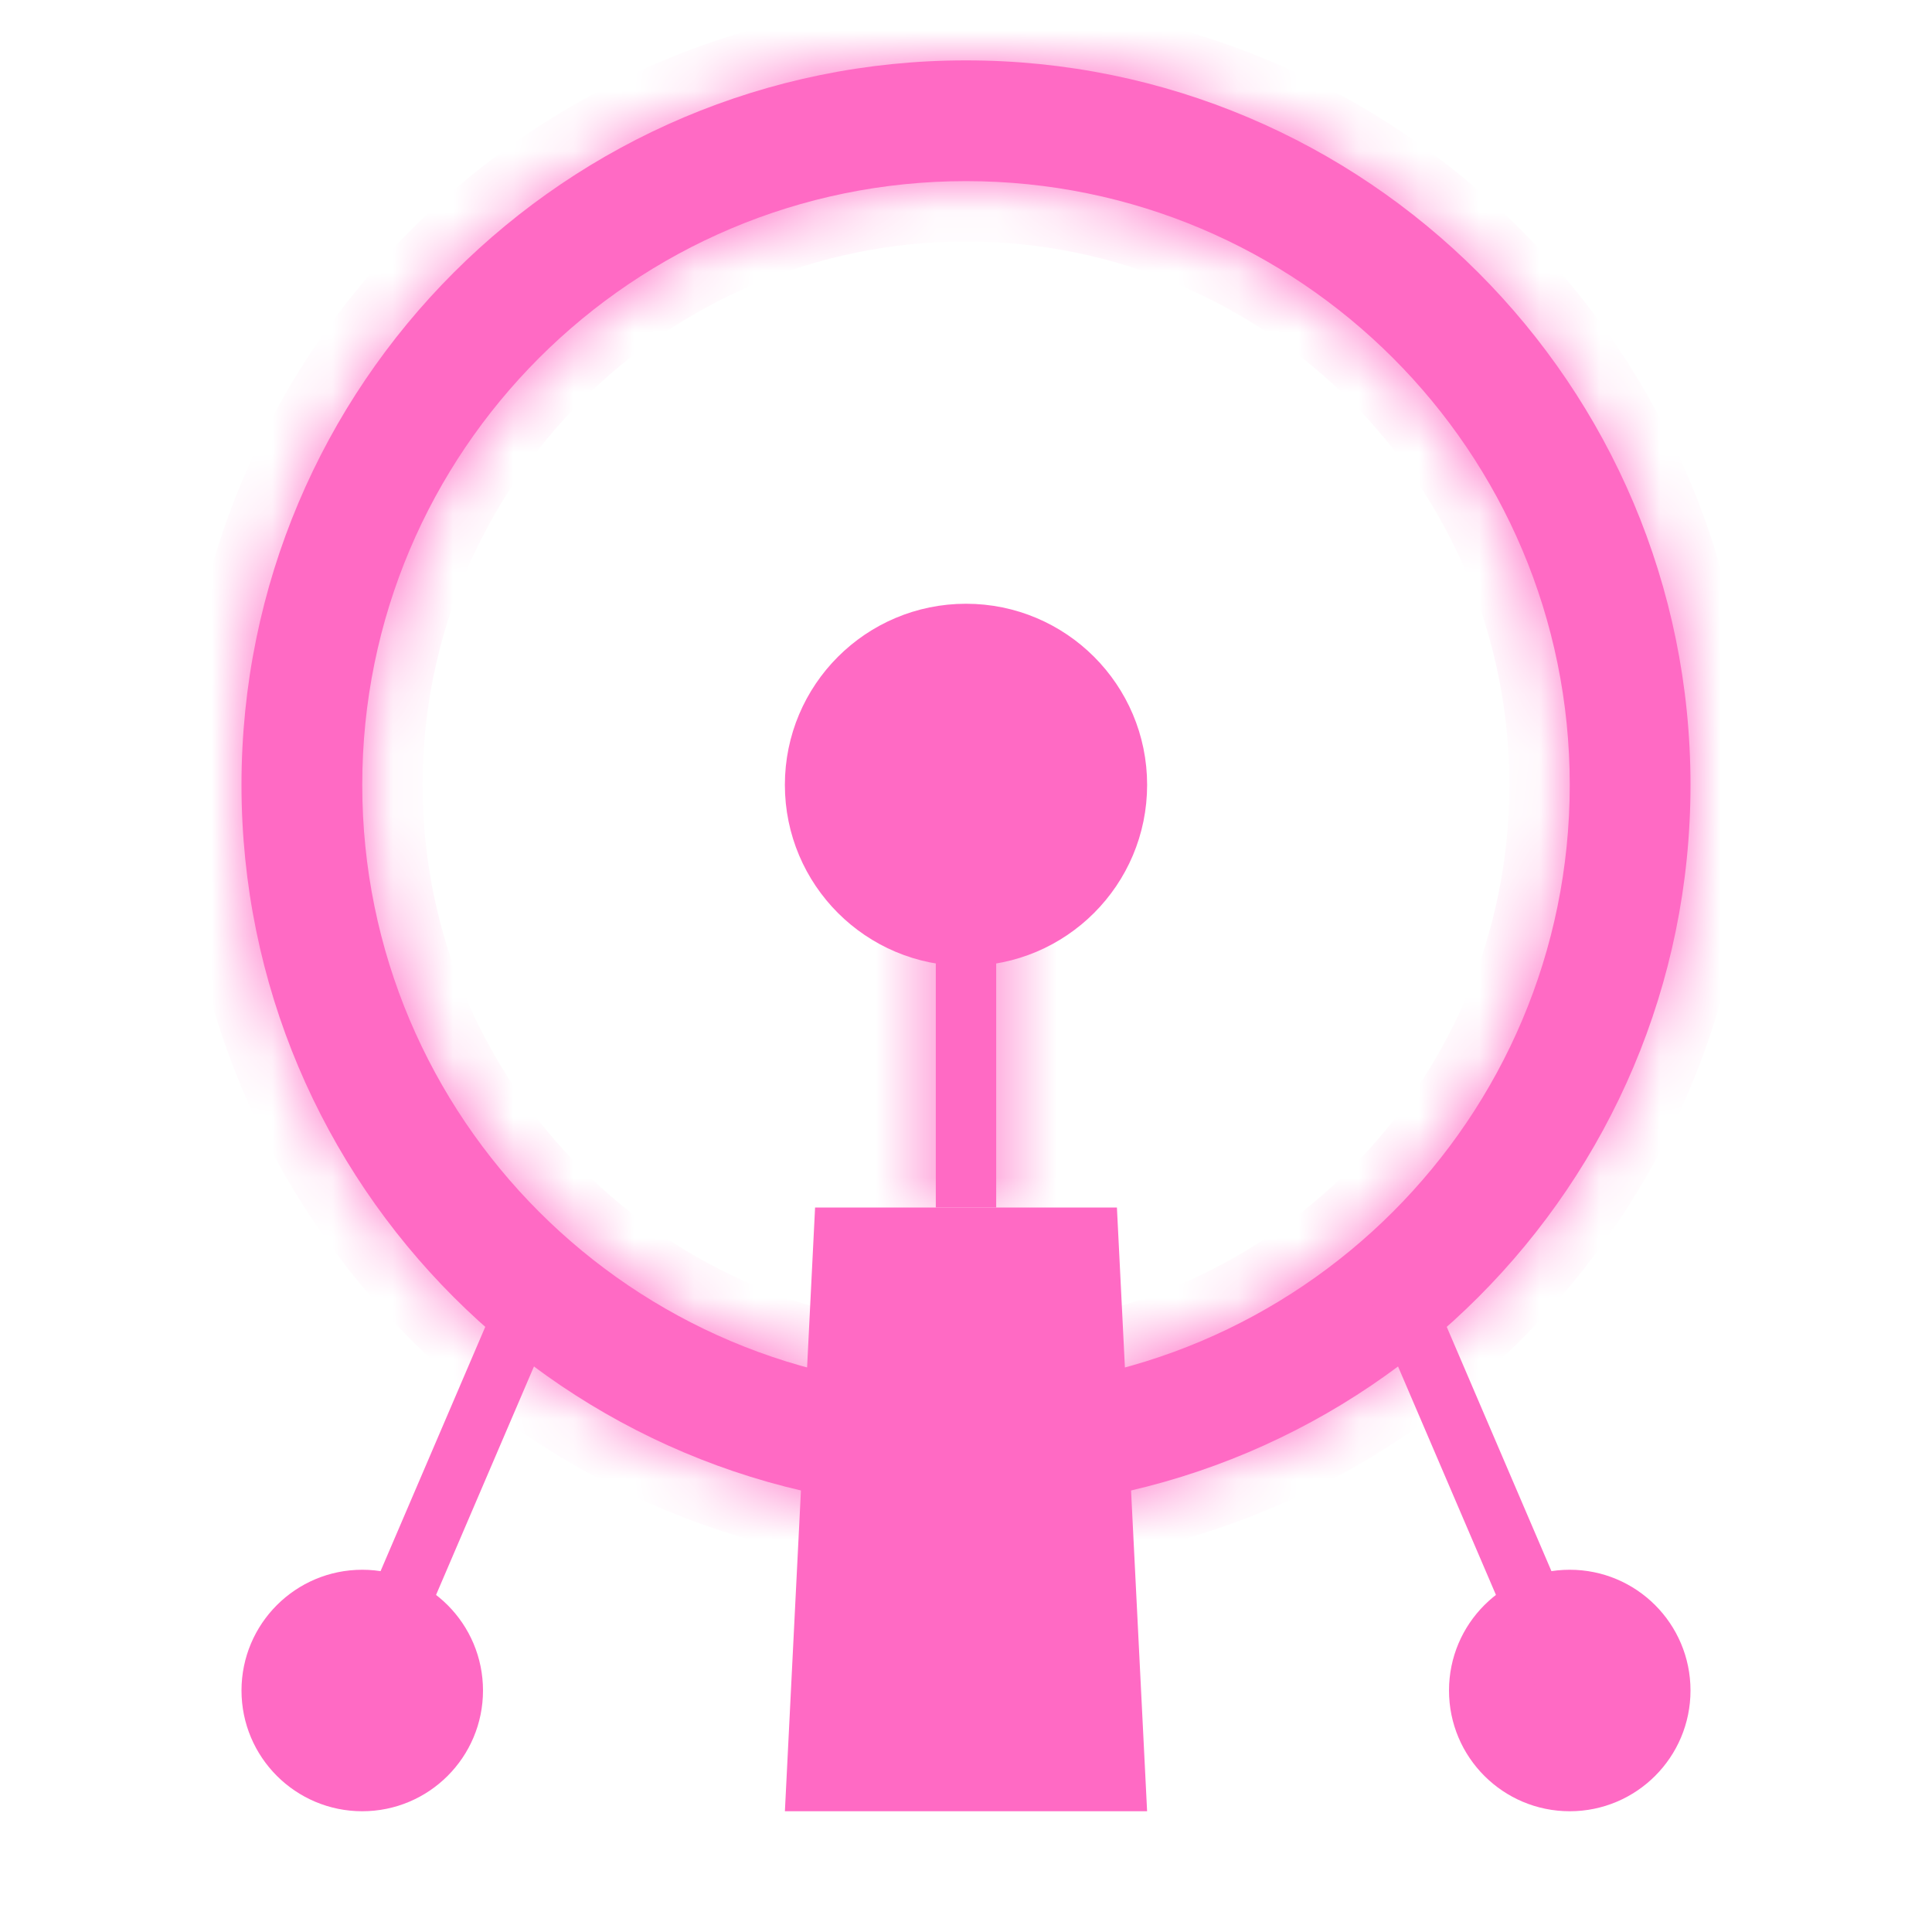 <svg width="32" height="32" viewBox="0 0 32 32" fill="none" xmlns="http://www.w3.org/2000/svg">
<mask id="path-1-inside-1_1_2" fill="white">
<path fill-rule="evenodd" clip-rule="evenodd" d="M16 25C22.627 25 28 19.627 28 13C28 6.373 22.627 1 16 1C9.373 1 4 6.373 4 13C4 19.627 9.373 25 16 25ZM16 23C21.523 23 26 18.523 26 13C26 7.477 21.523 3 16 3C10.477 3 6 7.477 6 13C6 18.523 10.477 23 16 23Z"/>
</mask>
<path fill-rule="evenodd" clip-rule="evenodd" d="M16 25C22.627 25 28 19.627 28 13C28 6.373 22.627 1 16 1C9.373 1 4 6.373 4 13C4 19.627 9.373 25 16 25ZM16 23C21.523 23 26 18.523 26 13C26 7.477 21.523 3 16 3C10.477 3 6 7.477 6 13C6 18.523 10.477 23 16 23Z" fill="#FF6AC4"/>
<path d="M27 13C27 19.075 22.075 24 16 24V26C23.18 26 29 20.18 29 13H27ZM16 2C22.075 2 27 6.925 27 13H29C29 5.82 23.18 0 16 0V2ZM5 13C5 6.925 9.925 2 16 2V0C8.82 0 3 5.82 3 13H5ZM16 24C9.925 24 5 19.075 5 13H3C3 20.18 8.82 26 16 26V24ZM25 13C25 17.971 20.971 22 16 22V24C22.075 24 27 19.075 27 13H25ZM16 4C20.971 4 25 8.029 25 13H27C27 6.925 22.075 2 16 2V4ZM7 13C7 8.029 11.029 4 16 4V2C9.925 2 5 6.925 5 13H7ZM16 22C11.029 22 7 17.971 7 13H5C5 19.075 9.925 24 16 24V22Z" fill="#FF6AC4" mask="url(#path-1-inside-1_1_2)"/>
<circle cx="6" cy="28" r="1.5" fill="#FF6AC4" stroke="#FF6AC4"/>
<circle cx="26" cy="28" r="1.5" fill="#FF6AC4" stroke="#FF6AC4"/>
<path d="M16 20.5H18.024L18.474 29.5H13.526L13.976 20.5H16Z" fill="#FF6AC4" stroke="#FF6AC4"/>
<mask id="path-6-inside-2_1_2" fill="white">
<path d="M15.5 13H16.5V20H15.5V13Z"/>
</mask>
<path d="M15.5 13H16.5V20H15.5V13Z" fill="#FF6AC4"/>
<path d="M15.5 13V12H14.5V13H15.5ZM16.5 13H17.5V12H16.5V13ZM16.5 20V21H17.5V20H16.5ZM15.5 20H14.5V21H15.5V20ZM15.5 14H16.5V12H15.5V14ZM15.5 13V20H17.5V13H15.5ZM16.5 19H15.5V21H16.5V19ZM16.5 20V13H14.5V20H16.5Z" fill="#FF6AC4" mask="url(#path-6-inside-2_1_2)"/>
<circle cx="16" cy="13" r="2.5" fill="#FF6AC4" stroke="#FF6AC4"/>
<path d="M6 28L9 21" stroke="#FF6AC4"/>
<path d="M26 28L23 21" stroke="#FF6AC4"/>
</svg>
